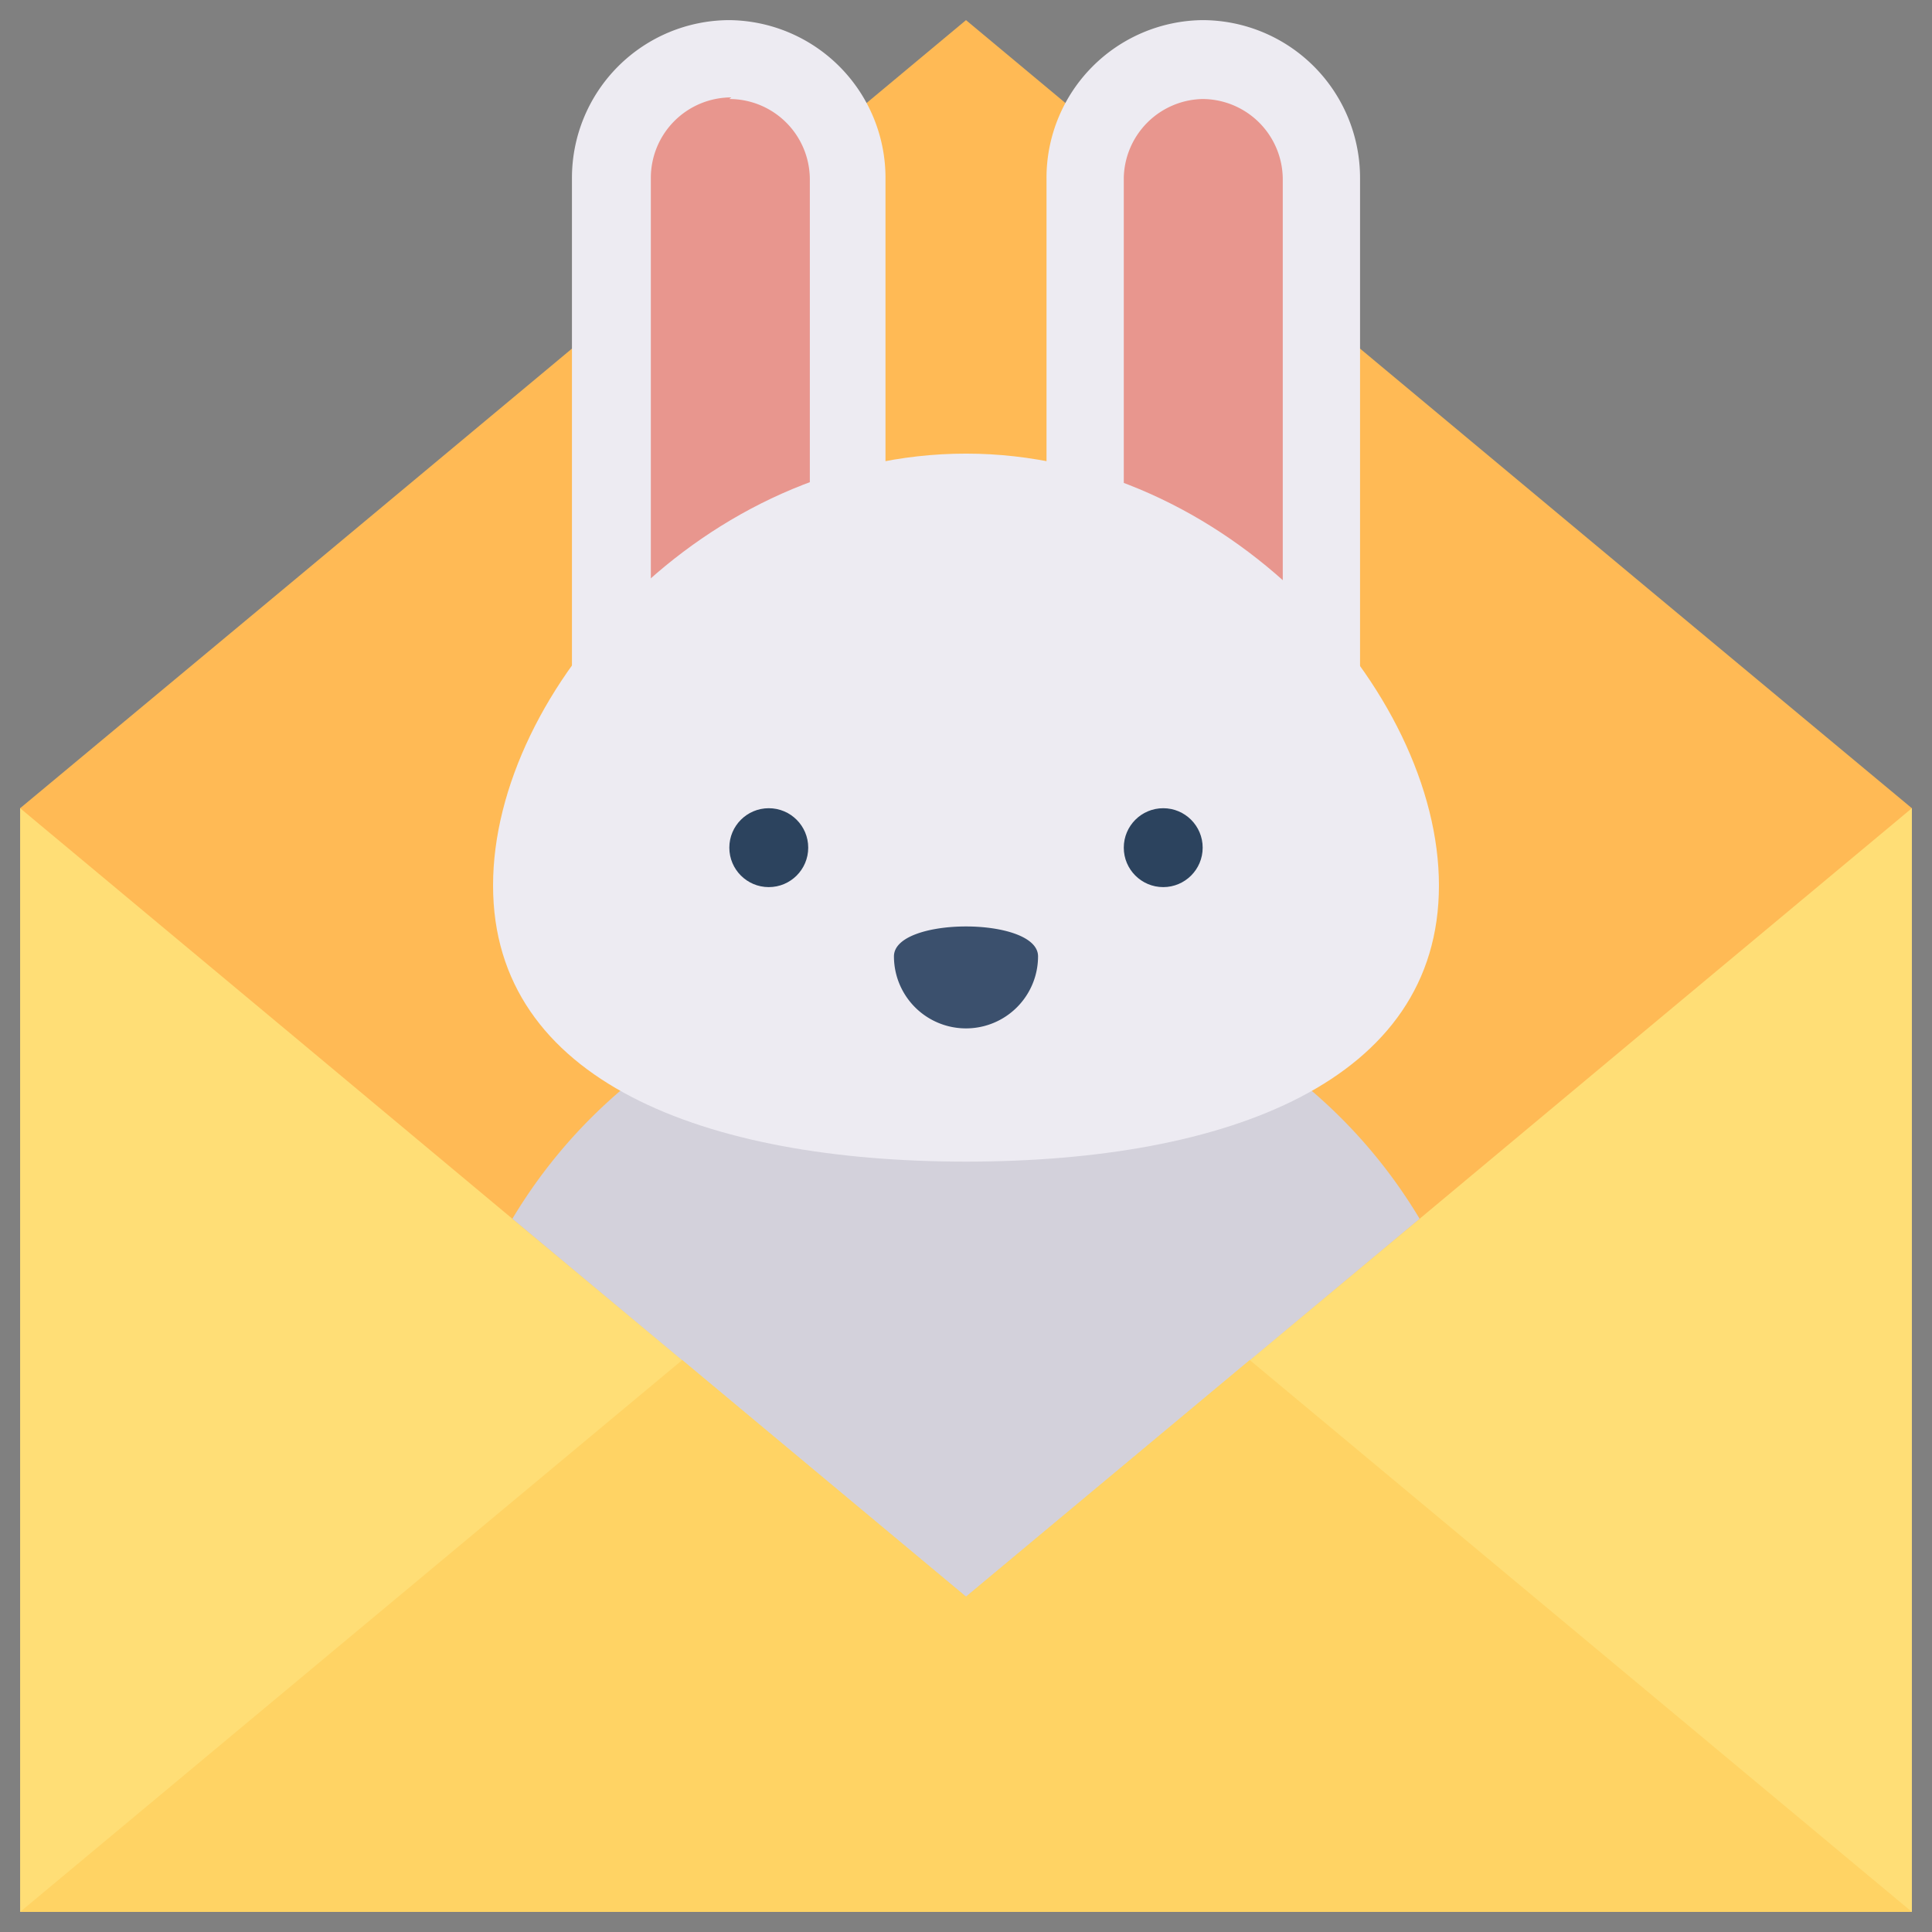 <svg id="Layer_1" data-name="Layer 1" xmlns="http://www.w3.org/2000/svg" viewBox="0 0 48 48"><rect x="0" y="0" width="48" height="48" fill="#808080" stroke="none"/><defs><style>.cls-1{fill:#ffde76;}.cls-2{fill:#ffba55;}.cls-3{fill:#d3d1db;}.cls-4{fill:#ffd364;}.cls-5{fill:#edebf2;}.cls-6{fill:#e8968e;}.cls-7{fill:#2c435e;}.cls-8{fill:#3b506d;}</style></defs><title>envelope, email, message, mail, easter, rabbit, bunny</title><rect class="cls-1" x="0.5" y="20.08" width="47" height="27.42"/><polygon class="cls-2" points="47.5 20.08 40.65 25.79 35.27 30.28 31.05 33.79 24 39.67 16.95 33.79 12.73 30.28 7.35 25.79 0.5 20.08 7.35 14.38 24 0.5 40.65 14.38 47.5 20.08"/><path class="cls-3" d="M35.27,30.28,24,39.67,12.73,30.28A12.9,12.9,0,0,1,24,24,12.9,12.9,0,0,1,35.27,30.28Z"/><polygon class="cls-4" points="47.5 47.5 0.5 47.5 7.35 41.79 16.95 33.79 24 39.67 31.05 33.79 40.65 41.79 47.5 47.5"/><path class="cls-5" d="M18.12.5h0A3.92,3.92,0,0,1,22,4.42V19.1a0,0,0,0,1,0,0H14.21a0,0,0,0,1,0,0V4.42A3.92,3.92,0,0,1,18.12.5Z"/><path class="cls-6" d="M18.12,2.46h0a2,2,0,0,1,2,2V19.1a0,0,0,0,1,0,0H16.17a0,0,0,0,1,0,0V4.42a2,2,0,0,1,2-2Z"/><path class="cls-5" d="M29.87.5h0a3.92,3.92,0,0,1,3.92,3.92V19.1a0,0,0,0,1,0,0H26a0,0,0,0,1,0,0V4.42A3.92,3.92,0,0,1,29.87.5Z"/><path class="cls-6" d="M29.87,2.46h0a2,2,0,0,1,2,2V19.1a0,0,0,0,1,0,0H27.92a0,0,0,0,1,0,0V4.42A2,2,0,0,1,29.87,2.46Z"/><path class="cls-5" d="M35.75,22c0,4.87-5.26,6.86-11.75,6.86s-11.75-2-11.75-6.86S17.51,11.27,24,11.27,35.75,17.17,35.75,22Z"/><circle class="cls-7" cx="19.1" cy="21.06" r="0.98"/><circle class="cls-7" cx="28.9" cy="21.06" r="0.98"/><path class="cls-8" d="M25.79,23.76a1.79,1.79,0,1,1-3.58,0C22.21,22.77,25.79,22.77,25.79,23.76Z"/></svg>